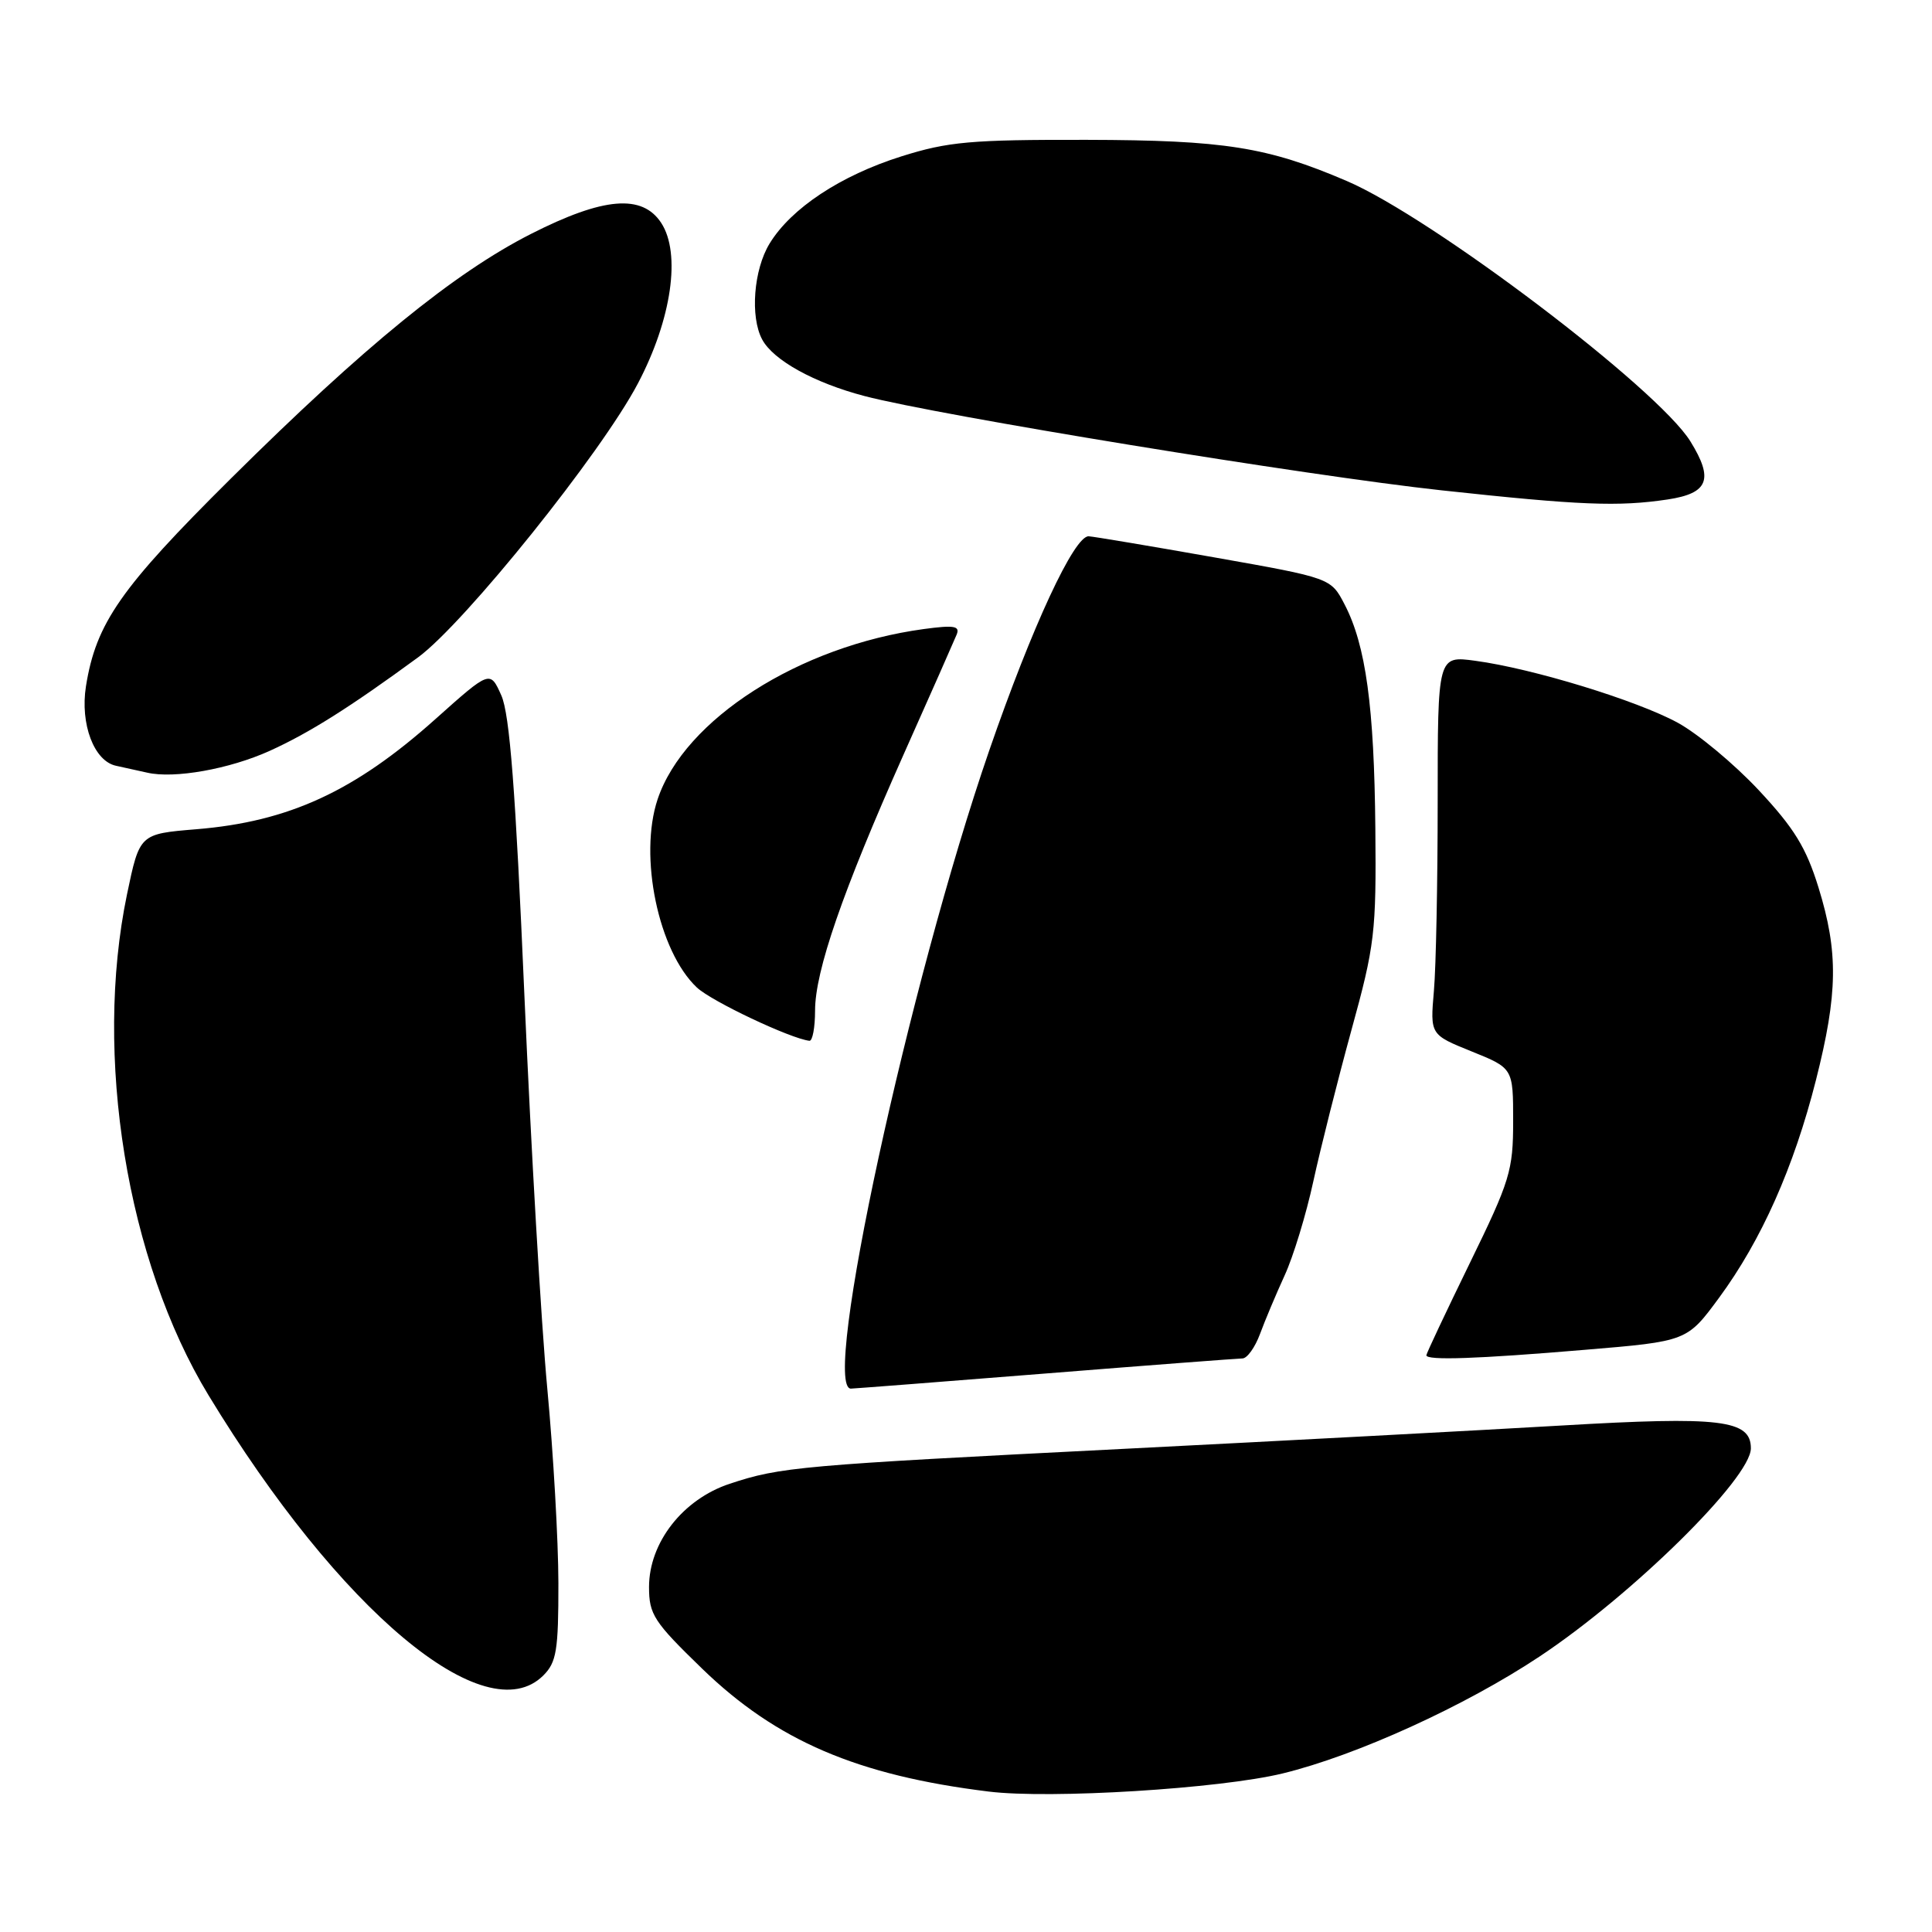 <?xml version="1.0" encoding="UTF-8" standalone="no"?>
<!DOCTYPE svg PUBLIC "-//W3C//DTD SVG 1.1//EN" "http://www.w3.org/Graphics/SVG/1.1/DTD/svg11.dtd" >
<svg xmlns="http://www.w3.org/2000/svg" xmlns:xlink="http://www.w3.org/1999/xlink" version="1.1" viewBox="0 0 256 256">
 <g >
 <path fill="currentColor"
d=" M 169.96 234.99 C 179.74 232.61 194.14 226.05 204.01 219.49 C 216.32 211.31 232.00 195.86 232.00 191.91 C 232.00 188.13 227.99 187.65 206.90 188.89 C 196.12 189.52 170.02 190.91 148.90 191.98 C 105.85 194.16 103.45 194.37 96.68 196.61 C 90.48 198.67 86.00 204.40 86.00 210.29 C 86.00 213.93 86.63 214.90 93.05 221.12 C 102.90 230.66 113.60 235.25 131.00 237.39 C 139.17 238.40 161.66 237.01 169.96 234.99 Z  M 72.00 222.00 C 73.74 220.26 74.00 218.68 73.99 209.75 C 73.98 204.11 73.32 192.53 72.52 184.00 C 71.72 175.47 70.36 152.07 69.49 132.00 C 68.31 104.63 67.54 94.66 66.43 92.15 C 64.94 88.81 64.94 88.81 57.72 95.26 C 46.99 104.86 38.26 108.88 26.00 109.88 C 18.50 110.50 18.50 110.50 16.83 118.50 C 12.39 139.86 16.80 167.04 27.62 184.86 C 44.97 213.44 64.35 229.65 72.00 222.00 Z  M 138.50 182.00 C 152.25 180.90 164.01 180.01 164.63 180.00 C 165.25 180.00 166.30 178.54 166.96 176.75 C 167.62 174.96 169.09 171.47 170.22 169.00 C 171.36 166.53 173.08 160.90 174.03 156.50 C 174.99 152.10 177.26 143.10 179.07 136.50 C 182.17 125.25 182.37 123.57 182.24 109.76 C 182.09 93.64 180.98 85.50 178.17 80.10 C 176.35 76.59 176.35 76.59 160.93 73.86 C 152.44 72.36 144.94 71.10 144.26 71.06 C 142.35 70.97 136.76 83.00 131.08 99.44 C 120.43 130.32 108.78 184.02 112.75 184.00 C 113.16 183.99 124.75 183.10 138.50 182.00 Z  M 209.97 178.86 C 223.54 177.73 223.54 177.73 227.80 171.94 C 233.39 164.34 237.69 154.69 240.62 143.13 C 243.53 131.64 243.61 126.17 240.96 117.60 C 239.32 112.30 237.74 109.73 233.03 104.69 C 229.79 101.23 224.96 97.21 222.30 95.76 C 216.86 92.80 203.08 88.58 195.50 87.56 C 190.50 86.88 190.50 86.88 190.50 106.19 C 190.50 116.81 190.28 128.11 190.00 131.30 C 189.50 137.10 189.50 137.10 195.00 139.32 C 200.50 141.54 200.50 141.54 200.50 148.57 C 200.50 155.11 200.09 156.45 194.75 167.38 C 191.59 173.86 189.00 179.35 189.00 179.58 C 189.00 180.29 195.73 180.06 209.97 178.86 Z  M 108.00 133.92 C 108.00 128.67 111.63 118.17 119.72 100.00 C 123.28 92.03 126.44 84.87 126.76 84.09 C 127.23 82.94 126.43 82.81 122.42 83.35 C 105.91 85.59 90.68 95.33 87.14 105.90 C 84.61 113.45 87.24 126.06 92.34 130.85 C 94.29 132.68 104.71 137.61 107.25 137.91 C 107.66 137.96 108.00 136.16 108.00 133.92 Z  M 35.72 99.50 C 40.98 97.12 46.38 93.71 55.40 87.10 C 61.60 82.54 79.71 59.99 84.53 50.80 C 89.00 42.31 90.26 33.57 87.61 29.53 C 85.09 25.69 79.96 26.12 70.37 30.99 C 60.19 36.16 48.25 45.89 30.60 63.40 C 15.97 77.92 12.73 82.56 11.39 90.93 C 10.60 95.93 12.46 100.86 15.38 101.47 C 16.54 101.72 18.40 102.13 19.50 102.38 C 23.08 103.21 30.39 101.91 35.72 99.50 Z  M 220.99 66.18 C 226.38 65.36 227.10 63.52 223.99 58.49 C 219.67 51.49 189.76 28.83 178.47 23.99 C 167.93 19.47 162.23 18.57 144.00 18.53 C 128.65 18.50 125.63 18.77 119.44 20.72 C 111.38 23.26 104.83 27.59 101.97 32.28 C 99.86 35.74 99.38 41.97 100.99 44.98 C 102.46 47.73 107.88 50.73 114.56 52.48 C 124.35 55.05 173.31 63.05 191.00 64.97 C 209.38 66.96 214.43 67.16 220.99 66.18 Z "/>
</g>
</svg>